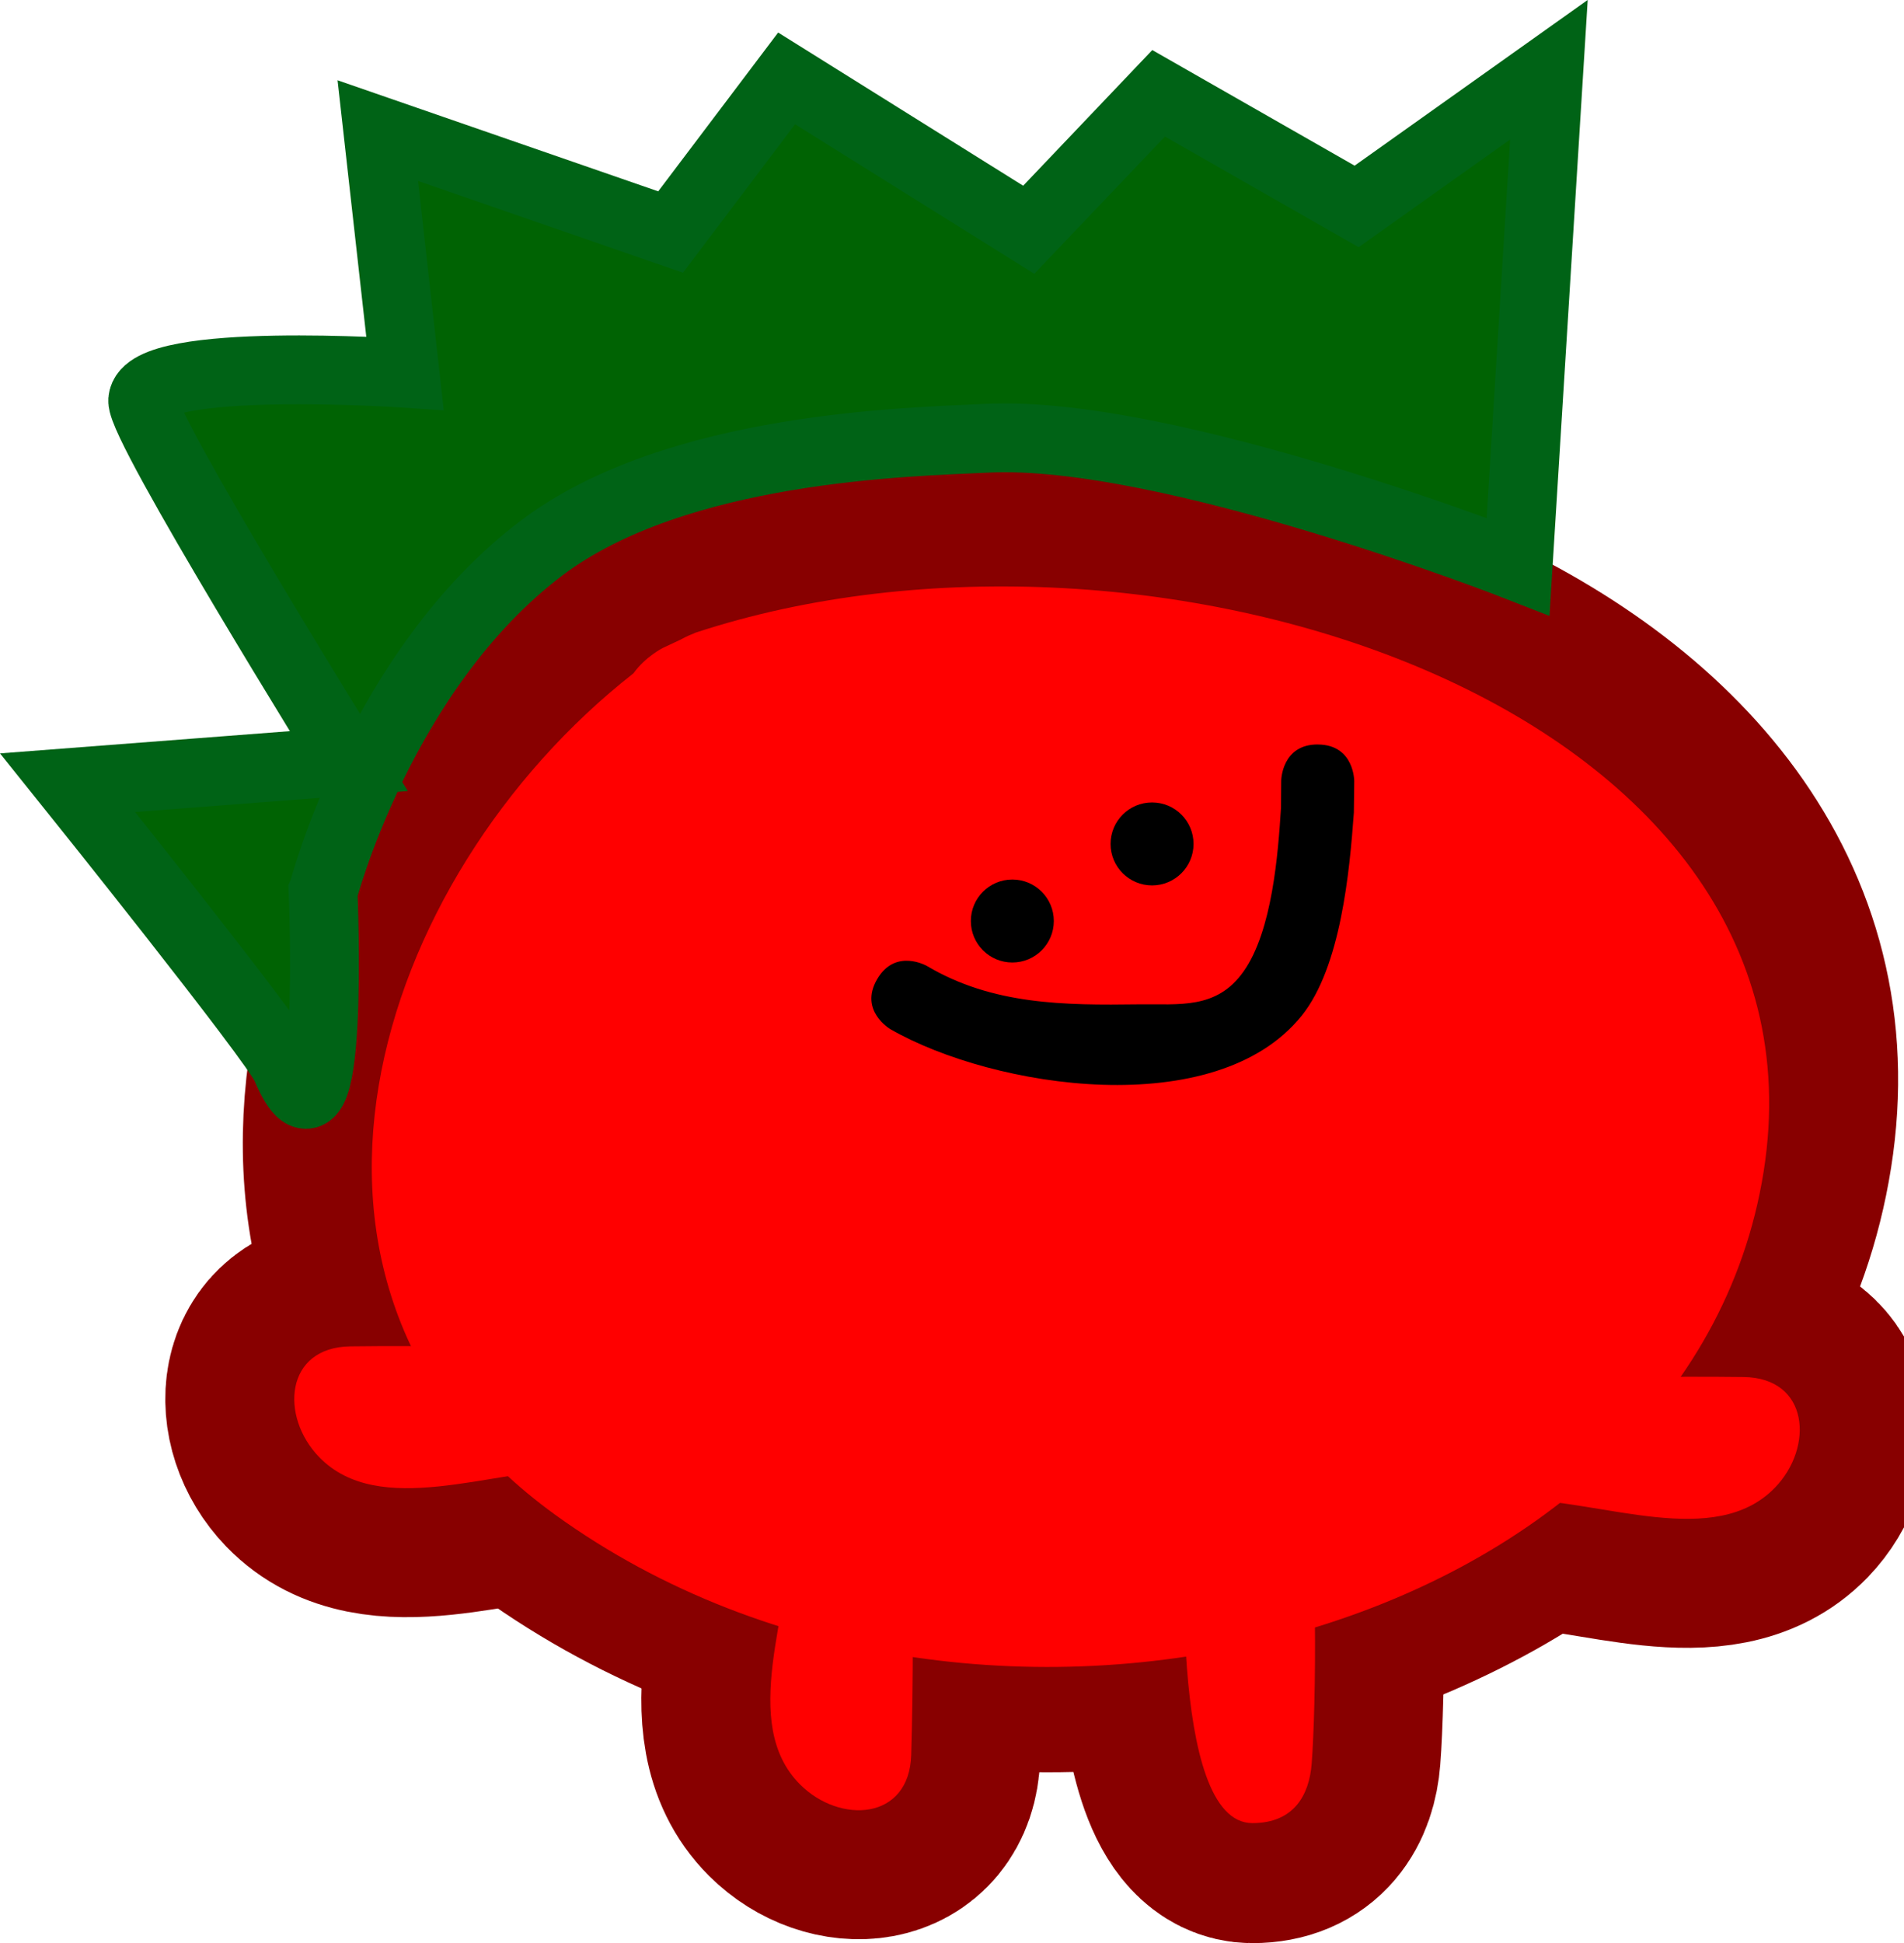 <svg version="1.1" xmlns="http://www.w3.org/2000/svg" xmlns:xlink="http://www.w3.org/1999/xlink" width="55.354" height="56.487" viewBox="0,0,55.354,56.487"><defs><linearGradient x1="223.113" y1="164" x2="223.113" y2="168.131" gradientUnits="userSpaceOnUse" id="color-1"><stop offset="0" stop-color="#ffbd00"/><stop offset="1" stop-color="#ffb700"/></linearGradient><linearGradient x1="256.887" y1="164.891" x2="256.887" y2="169.022" gradientUnits="userSpaceOnUse" id="color-2"><stop offset="0" stop-color="#ffbd00"/><stop offset="1" stop-color="#ffb700"/></linearGradient><linearGradient x1="240.683" y1="141.229" x2="240.683" y2="172.64" gradientUnits="userSpaceOnUse" id="color-3"><stop offset="0" stop-color="#ffee00"/><stop offset="1" stop-color="#ffad00"/></linearGradient></defs><g transform="translate(-209.561,-124.869)"><g data-paper-data="{&quot;isPaintingLayer&quot;:true}" fill-rule="nonzero" stroke-linecap="butt" stroke-linejoin="miter" stroke-miterlimit="10" stroke-dasharray="" stroke-dashoffset="0" style="mix-blend-mode: normal"><g stroke="#880000" stroke-width="7.5"><g><path d="M219.75,164.008c2.222,-0.027 4.446,0.013 6.666,0.11c0.068,0.001 0.134,0.006 0.2,0.015c0.313,0.034 0.52,0.114 0.674,0.24c0.501,0.308 0.83,0.866 0.82,1.496c-0.015,0.929 -0.763,1.674 -1.685,1.694c-0.022,0 -0.044,0.001 -0.066,0v0c-2.51,0.027 -5.778,1.464 -7.523,-0.34c-1.135,-1.173 -0.998,-3.192 0.915,-3.215z" data-paper-data="{&quot;index&quot;:null}" fill="url(#color-1)"/><path d="M260.25,164.899c1.913,0.023 2.049,2.042 0.915,3.215c-1.745,1.804 -5.013,0.367 -7.523,0.34v0c-0.022,0 -0.044,0 -0.066,-0c-0.921,-0.02 -1.669,-0.765 -1.685,-1.694c-0.01,-0.631 0.319,-1.188 0.82,-1.496c0.154,-0.126 0.361,-0.206 0.674,-0.24c0.066,-0.009 0.132,-0.014 0.2,-0.015c2.22,-0.097 4.444,-0.137 6.666,-0.11z" data-paper-data="{&quot;index&quot;:null}" fill="url(#color-2)"/></g><path d="M236.052,175.884c-0.055,1.912 -2.076,2.015 -3.23,0.861c-1.775,-1.775 -0.283,-5.019 -0.215,-7.528v0c0,-0.022 0,-0.044 0.001,-0.066c0.035,-0.921 0.792,-1.656 1.721,-1.656c0.631,0 1.182,0.339 1.482,0.845c0.123,0.156 0.2,0.365 0.229,0.678c0.008,0.066 0.012,0.133 0.012,0.2c0.06,2.221 0.064,4.445 0,6.667z" fill="#ffae00"/><path d="M247.28,166.764c0.039,0.069 0.075,0.157 0.108,0.262c0.04,0.107 0.069,0.219 0.087,0.334c0.411,1.912 0.35,6.849 0.219,8.523c-0.071,0.907 -0.515,1.723 -1.723,1.723c-2.46,0 -1.974,-8.692 -1.922,-9.981c0,-0.032 0.001,-0.064 0.003,-0.095c0.05,-0.907 0.801,-1.627 1.72,-1.627c0.561,0 1.059,0.268 1.373,0.682c0.051,0.053 0.097,0.112 0.134,0.179z" fill="#ffae00"/><path d="M229.769,142.577c13.204,-4.355 33.216,2.094 31.066,15.658c-2.149,13.564 -22.689,18.973 -35.13,9.983c-9.136,-6.602 -5.311,-18.524 2.275,-24.466z" fill="url(#color-3)"/></g><g fill="#ff0000" stroke="none" stroke-width="0.5"><path d="M219.75,164.008c2.222,-0.027 4.446,0.013 6.666,0.11c0.068,0.001 0.134,0.006 0.2,0.015c0.313,0.034 0.52,0.114 0.674,0.24c0.501,0.308 0.83,0.866 0.82,1.496c-0.015,0.929 -0.763,1.674 -1.685,1.694c-0.022,0 -0.044,0.001 -0.066,0v0c-2.51,0.027 -5.778,1.464 -7.523,-0.34c-1.135,-1.173 -0.998,-3.192 0.915,-3.215z" data-paper-data="{&quot;index&quot;:null}"/><path d="M260.25,164.899c1.913,0.023 2.049,2.042 0.915,3.215c-1.745,1.804 -5.013,0.367 -7.523,0.34v0c-0.022,0 -0.044,0 -0.066,-0c-0.921,-0.02 -1.669,-0.765 -1.685,-1.694c-0.01,-0.631 0.319,-1.188 0.82,-1.496c0.154,-0.126 0.361,-0.206 0.674,-0.24c0.066,-0.009 0.132,-0.014 0.2,-0.015c2.22,-0.097 4.444,-0.137 6.666,-0.11z" data-paper-data="{&quot;index&quot;:null}"/></g><path d="M236.052,175.884c-0.055,1.912 -2.076,2.015 -3.23,0.861c-1.775,-1.775 -0.283,-5.019 -0.215,-7.528v0c0,-0.022 0,-0.044 0.001,-0.066c0.035,-0.921 0.792,-1.656 1.721,-1.656c0.631,0 1.182,0.339 1.482,0.845c0.123,0.156 0.2,0.365 0.229,0.678c0.008,0.066 0.012,0.133 0.012,0.2c0.06,2.221 0.064,4.445 0,6.667z" fill="#ff0000" stroke="none" stroke-width="0.5"/><path d="M247.28,167.025c0.039,0.069 0.075,0.157 0.108,0.262c0.04,0.107 0.069,0.219 0.087,0.334c0.411,1.912 0.35,6.849 0.219,8.523c-0.071,0.907 -0.515,1.723 -1.723,1.723c-2.46,0 -1.974,-8.692 -1.922,-9.981c0,-0.032 0.001,-0.064 0.003,-0.095c0.05,-0.907 0.801,-1.627 1.72,-1.627c0.561,0 1.059,0.268 1.373,0.682c0.051,0.053 0.097,0.112 0.134,0.179z" fill="#ff0000" stroke="none" stroke-width="0.5"/><path d="M227.98,144.439c0.354,-0.489 0.852,-0.734 0.852,-0.734l0.519,-0.244c0.069,-0.039 0.192,-0.104 0.354,-0.166l0.064,-0.03c13.204,-4.355 33.216,2.094 31.066,15.658c-2.149,13.564 -22.689,18.973 -35.13,9.983c-9.136,-6.602 -5.311,-18.524 2.275,-24.466z" fill="#ff0000" stroke="none" stroke-width="0.5"/><path d="M237.786,151.643c0,-0.666 0.54,-1.206 1.206,-1.206c0.666,0 1.206,0.54 1.206,1.206c0,0.666 -0.54,1.206 -1.206,1.206c-0.666,0 -1.206,-0.54 -1.206,-1.206z" fill="#000000" stroke="none" stroke-width="0.5"/><path d="M241.848,149.402c0,-0.666 0.54,-1.206 1.206,-1.206c0.666,0 1.206,0.54 1.206,1.206c0,0.666 -0.54,1.206 -1.206,1.206c-0.666,0 -1.206,-0.54 -1.206,-1.206z" fill="#000000" stroke="none" stroke-width="0.5"/><path d="M247.881,146.512c1.061,0.011 1.051,1.072 1.051,1.072l-0.011,0.909c-0.124,1.702 -0.376,4.483 -1.518,5.904c-2.492,3.1 -8.943,2.121 -11.959,0.389c0,0 -0.917,-0.534 -0.383,-1.451c0.534,-0.917 1.451,-0.383 1.451,-0.383c1.908,1.129 3.98,1.142 6.164,1.113c1.166,-0.015 2.255,0.157 3.04,-0.957c0.834,-1.183 1.002,-3.415 1.087,-4.76l0.006,-0.786c0,0 0.011,-1.061 1.072,-1.051z" fill="#000000" stroke="none" stroke-width="0.5"/><path d="M218.954,150.793c0,0 0.362,8.5 -1.083,5.08c-0.309,-0.732 -6.344,-8.251 -6.344,-8.251l8.174,-0.627c0,0 -6.045,-9.729 -5.991,-10.489c0.093,-1.295 7.625,-0.787 7.625,-0.787l-0.79,-7.053l8.512,2.948l3.373,-4.466l7.039,4.4l3.776,-3.967l5.757,3.289l5.59,-3.974l-0.896,14.445c0,0 -10.168,-3.987 -15.424,-3.733c-2.238,0.108 -9.038,0.229 -12.957,3.186c-4.683,3.535 -6.36,9.997 -6.36,9.997z" fill="#006303" stroke="#006316" stroke-width="2"/></g></g></svg>